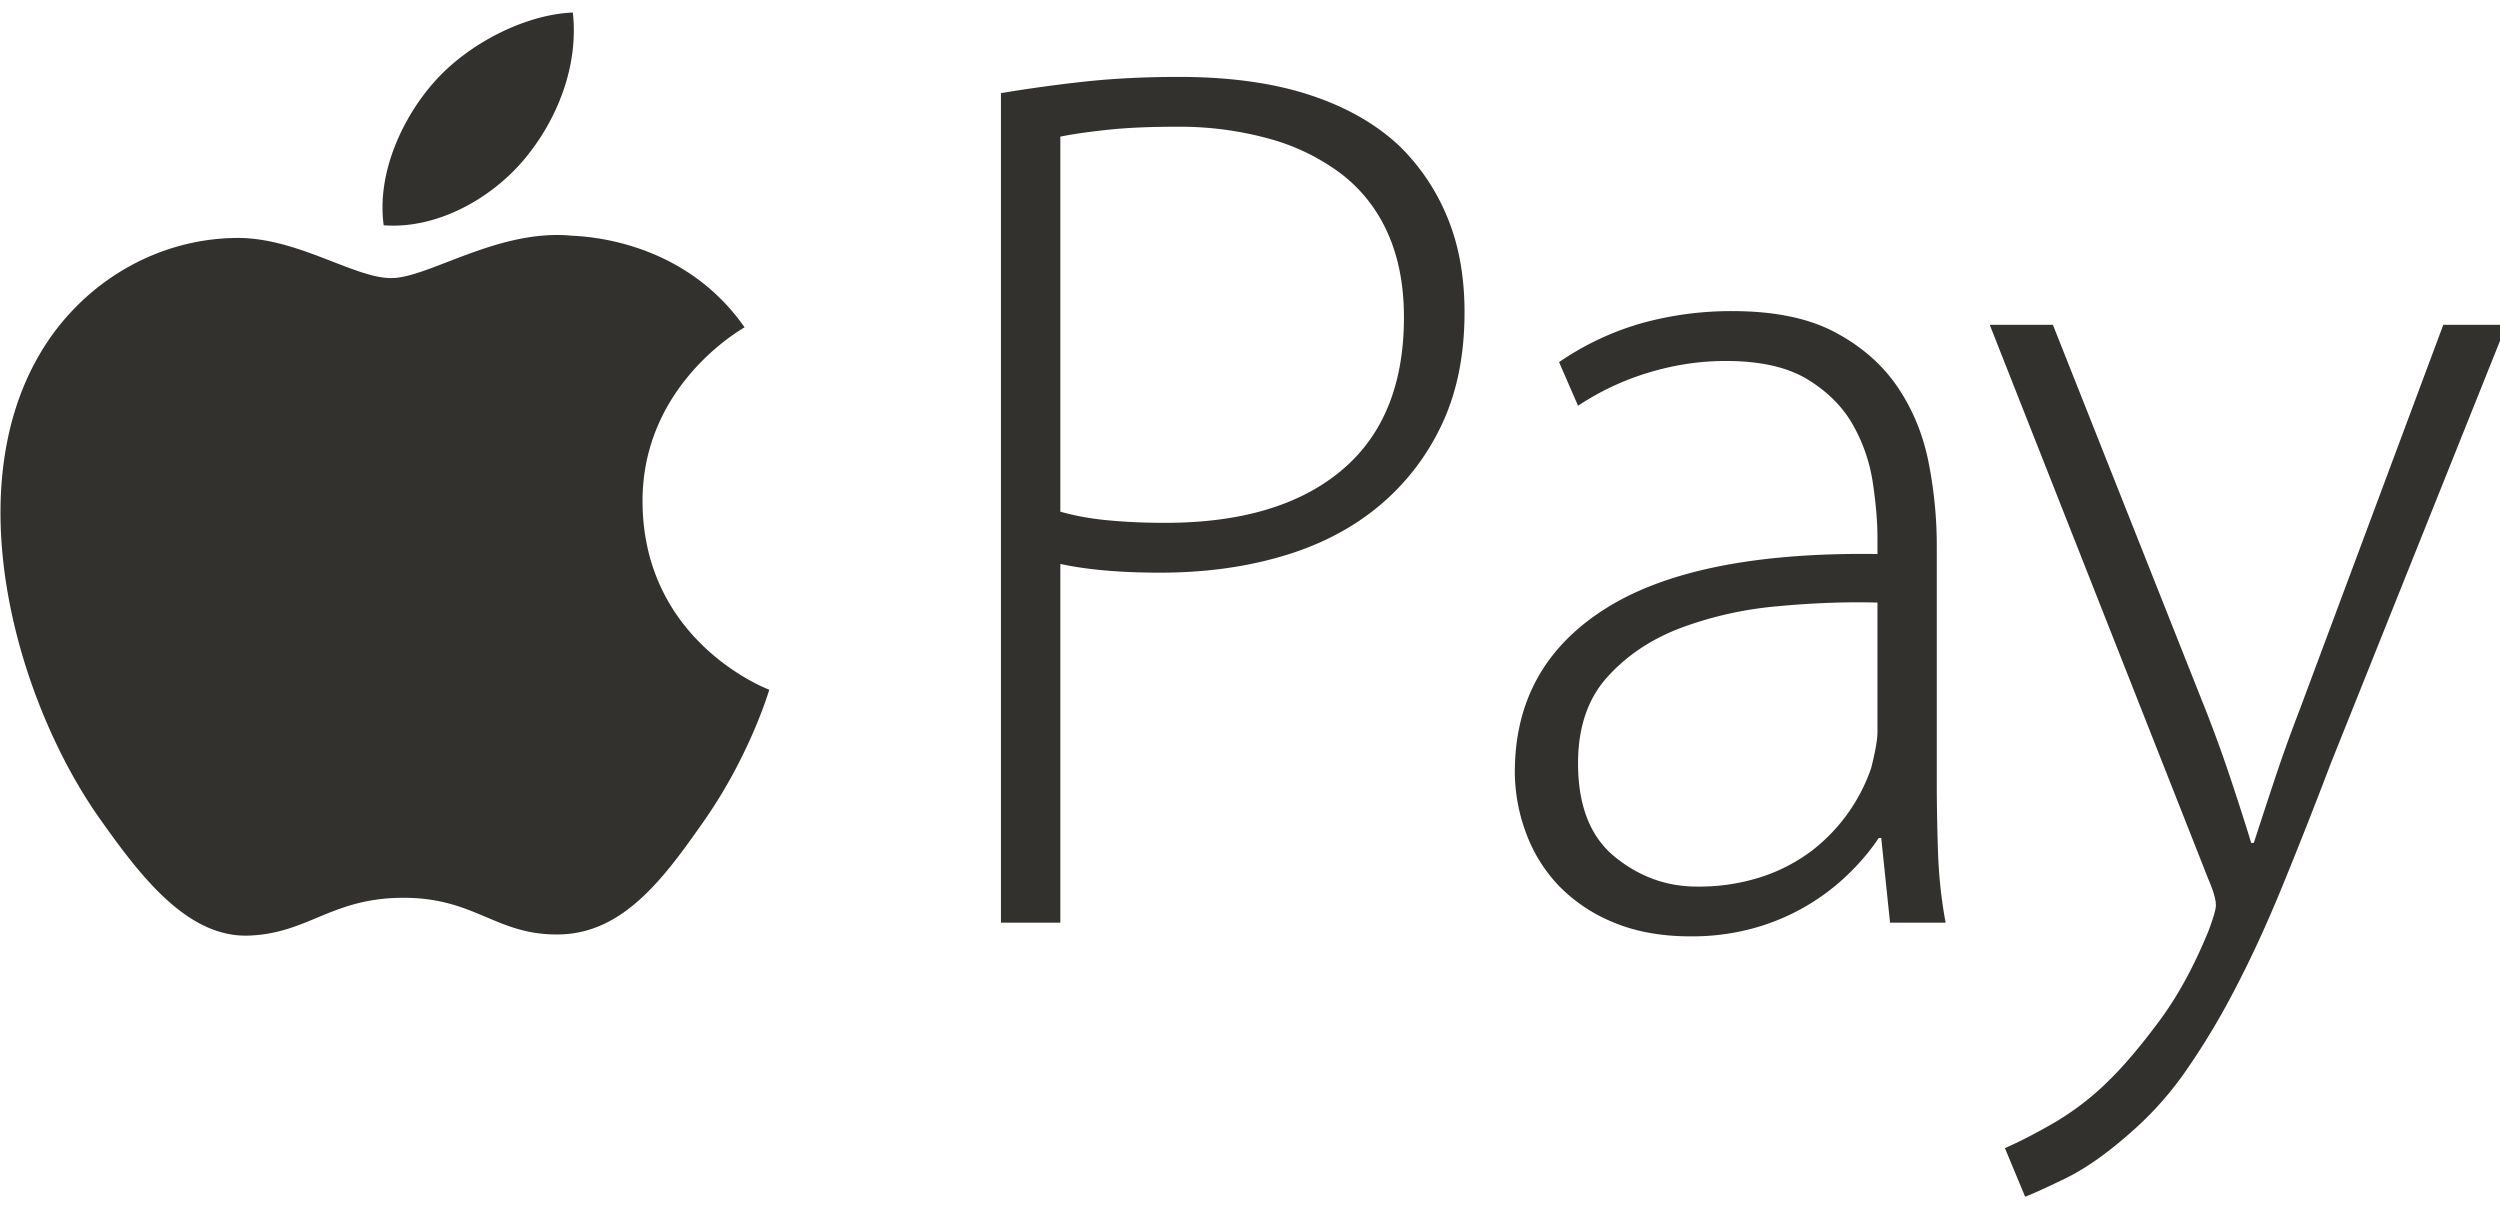 <svg xmlns="http://www.w3.org/2000/svg" width="59" height="29" viewBox="0 0 59 29"><g><g><path fill="#33312e" d="M15.164 11.87c.031 3.297 2.958 4.394 2.991 4.408-.025.077-.468 1.563-1.542 3.098-.929 1.327-1.892 2.65-3.411 2.677-1.492.027-1.972-.865-3.677-.865s-2.238.838-3.65.892c-1.466.054-2.582-1.435-3.519-2.757C.442 16.618-1.02 11.68.944 8.346c.975-1.655 2.719-2.703 4.61-2.73 1.44-.027 2.798.947 3.678.947.879 0 2.53-1.171 4.266-1 .726.03 2.765.288 4.074 2.162-.105.064-2.433 1.389-2.408 4.145.026 2.756 0 0 0 0zm-2.8-8.099l-.003.003c-.779.922-2.055 1.637-3.306 1.543-.17-1.25.461-2.555 1.182-3.37.805-.92 2.161-1.607 3.282-1.651.143 1.274-.38 2.555-1.156 3.475zm0 0c.046-.055.747-.886 0 0zm11.258-1.573a35.002 35.002 0 0 1 1.909-.265c.695-.078 1.46-.118 2.295-.118 1.193 0 2.221.143 3.086.427.865.284 1.574.69 2.132 1.22a5.01 5.01 0 0 1 1.117 1.675c.268.647.402 1.392.402 2.235 0 1.019-.183 1.91-.55 2.675a5.563 5.563 0 0 1-1.506 1.925c-.636.52-1.391.906-2.266 1.16-.875.256-1.829.383-2.863.383-.934 0-1.718-.068-2.354-.206v8.466h-1.402zm1.402 9.877c.338.098.715.166 1.133.205.417.04.864.059 1.34.059 1.79 0 3.176-.412 4.16-1.235.984-.823 1.476-2.028 1.476-3.615 0-.764-.13-1.43-.388-1.999a3.586 3.586 0 0 0-1.103-1.396 5.05 5.05 0 0 0-1.7-.823 7.934 7.934 0 0 0-2.176-.28c-.636 0-1.182.024-1.639.074-.457.049-.825.102-1.103.16zm20.684 6.349c0 .569.01 1.137.03 1.705.02.568.08 1.117.179 1.646h-1.312l-.208-1.998h-.06c-.18.274-.408.549-.687.823a5.183 5.183 0 0 1-2.22 1.293 5.45 5.45 0 0 1-1.535.205c-.696 0-1.308-.113-1.834-.337a3.767 3.767 0 0 1-1.297-.882 3.599 3.599 0 0 1-.76-1.25 4.141 4.141 0 0 1-.254-1.41c0-1.666.71-2.95 2.132-3.851 1.422-.902 3.563-1.333 6.426-1.293v-.383c0-.372-.036-.799-.106-1.279a3.965 3.965 0 0 0-.462-1.367c-.238-.43-.595-.793-1.073-1.087-.477-.294-1.123-.44-1.938-.44-.616 0-1.227.092-1.833.278a6.23 6.23 0 0 0-1.654.779l-.448-1.03a6.669 6.669 0 0 1 1.968-.924 7.924 7.924 0 0 1 2.116-.28c.994 0 1.805.166 2.43.5.626.333 1.118.764 1.476 1.293.358.529.601 1.122.731 1.778.129.657.193 1.308.193 1.955zm-1.4-4.203c-.756-.02-1.547.01-2.372.088a8.714 8.714 0 0 0-2.28.514c-.695.265-1.272.652-1.729 1.162-.457.51-.685 1.185-.685 2.028 0 1 .288 1.734.864 2.205.576.47 1.222.705 1.938.705a4.75 4.75 0 0 0 1.55-.236 4.05 4.05 0 0 0 1.192-.631 4.176 4.176 0 0 0 1.372-1.925c.1-.393.15-.677.15-.853zm4.14-6.556l3.638 9.172c.199.51.388 1.034.567 1.572.179.54.338 1.034.476 1.485h.06c.14-.43.299-.916.478-1.455.178-.539.376-1.093.595-1.661l3.4-9.113h1.49l-4.144 10.348a120.79 120.79 0 0 1-1.178 2.984c-.368.892-.74 1.695-1.118 2.41a17.2 17.2 0 0 1-1.147 1.896 7.91 7.91 0 0 1-1.298 1.44c-.556.49-1.068.848-1.535 1.073-.467.226-.78.368-.939.426l-.477-1.146c.357-.157.755-.362 1.192-.617a6.466 6.466 0 0 0 1.283-1c.357-.352.75-.818 1.178-1.396.427-.578.81-1.279 1.147-2.102.119-.313.179-.52.179-.618 0-.136-.06-.342-.179-.617l-5.158-13.08z"/></g></g></svg>